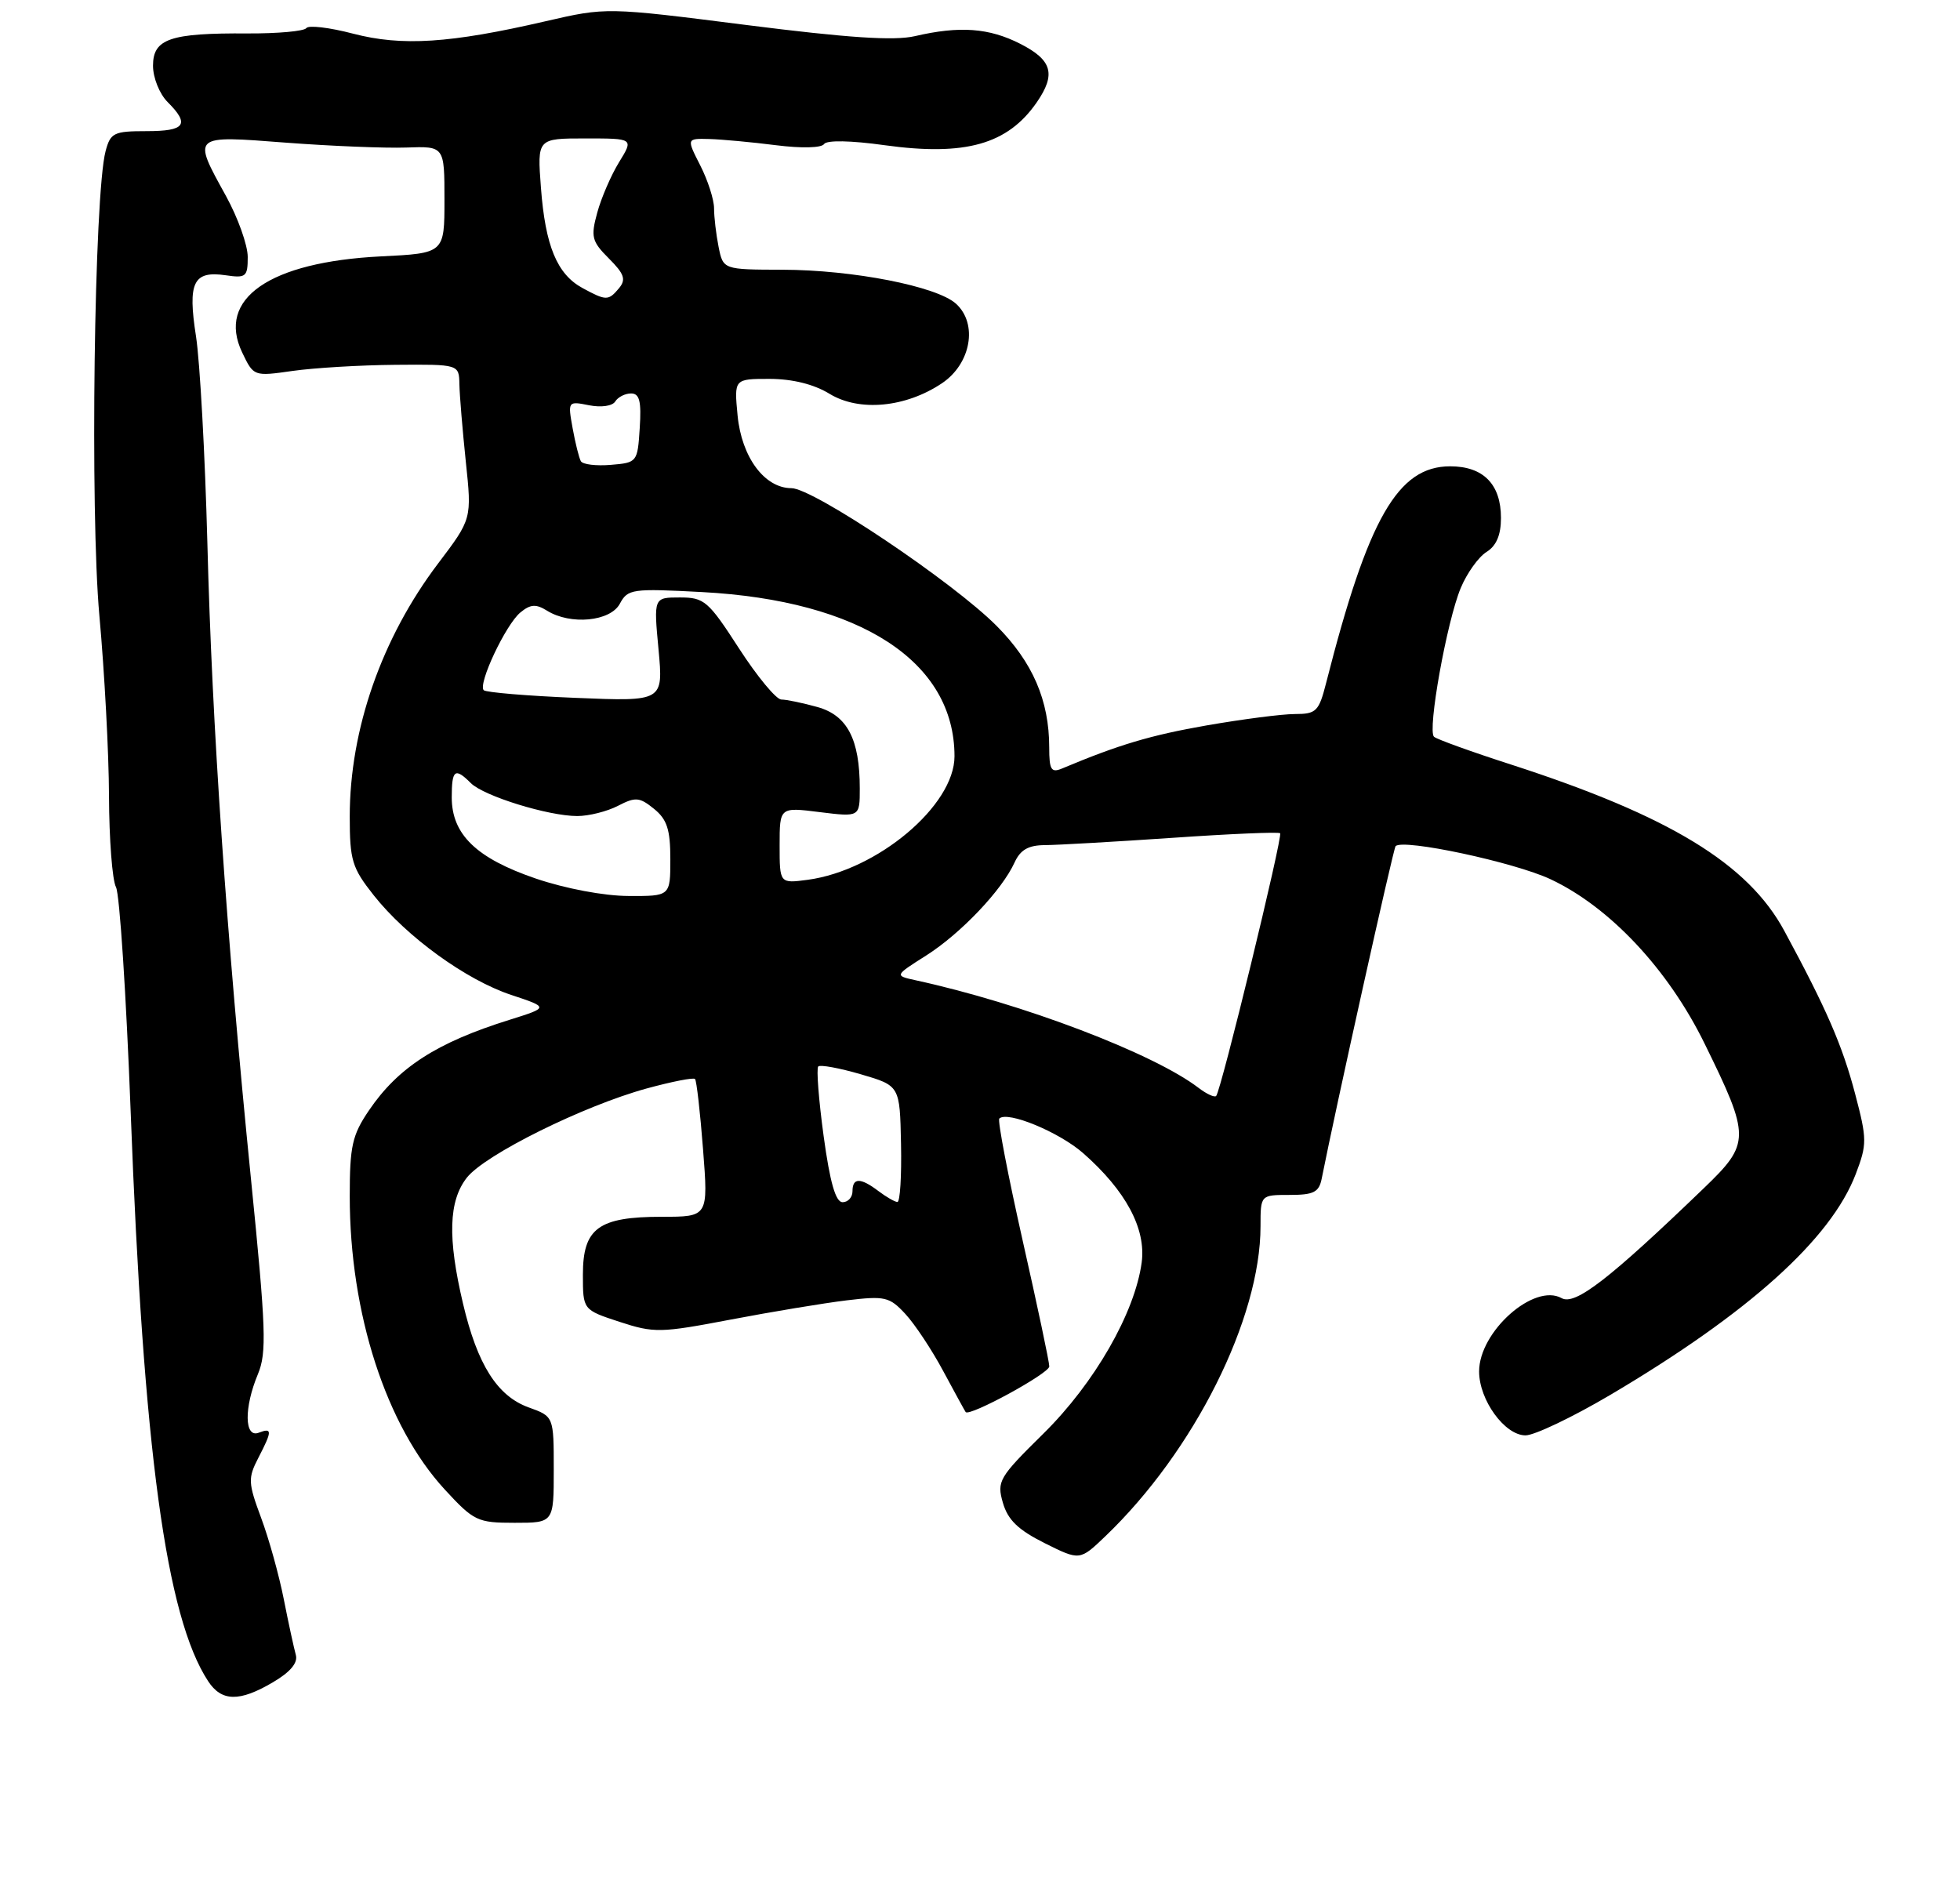<?xml version="1.0" encoding="UTF-8" standalone="no"?>
<!DOCTYPE svg PUBLIC "-//W3C//DTD SVG 1.1//EN" "http://www.w3.org/Graphics/SVG/1.1/DTD/svg11.dtd" >
<svg xmlns="http://www.w3.org/2000/svg" xmlns:xlink="http://www.w3.org/1999/xlink" version="1.1" viewBox="0 0 269 258">
 <g >
 <path fill="currentColor"
d=" M 37.47 230.88 C 39.85 229.48 40.91 228.22 40.60 227.13 C 40.35 226.23 39.60 222.80 38.95 219.50 C 38.30 216.20 36.90 211.16 35.83 208.30 C 34.05 203.51 34.02 202.87 35.45 200.10 C 37.38 196.37 37.38 195.92 35.50 196.64 C 33.53 197.39 33.48 193.18 35.40 188.59 C 36.62 185.65 36.51 182.40 34.45 161.87 C 31.06 128.09 29.10 99.61 28.46 74.50 C 28.14 62.40 27.44 49.65 26.90 46.16 C 25.74 38.74 26.53 37.13 30.98 37.78 C 33.76 38.19 34.00 37.99 34.00 35.27 C 34.00 33.65 32.66 29.89 31.02 26.91 C 26.37 18.48 26.26 18.58 39.25 19.58 C 45.44 20.05 52.86 20.35 55.75 20.25 C 61.00 20.06 61.00 20.06 61.00 27.41 C 61.00 34.76 61.00 34.76 52.25 35.19 C 36.98 35.96 29.72 40.99 33.23 48.36 C 34.81 51.66 34.81 51.67 40.15 50.91 C 43.09 50.49 49.44 50.11 54.25 50.07 C 63.00 50.00 63.00 50.00 63.05 52.75 C 63.08 54.26 63.48 59.04 63.93 63.36 C 64.76 71.22 64.76 71.22 60.11 77.36 C 52.38 87.58 48.00 100.12 48.00 112.07 C 48.00 118.07 48.32 119.12 51.28 122.86 C 55.79 128.57 63.97 134.50 70.16 136.55 C 75.34 138.27 75.34 138.27 69.92 139.97 C 59.93 143.09 54.63 146.51 50.63 152.41 C 48.34 155.78 48.00 157.30 48.00 164.18 C 48.00 180.27 53.00 195.71 61.04 204.43 C 65.04 208.77 65.53 209.00 70.63 209.00 C 76.00 209.00 76.00 209.00 76.00 201.70 C 76.00 194.40 76.00 194.40 72.55 193.16 C 68.24 191.60 65.52 187.29 63.55 178.93 C 61.41 169.88 61.57 164.82 64.08 161.62 C 66.57 158.47 80.02 151.79 88.75 149.39 C 92.19 148.45 95.18 147.86 95.39 148.09 C 95.60 148.31 96.10 152.66 96.49 157.75 C 97.21 167.00 97.21 167.00 90.83 167.00 C 82.13 167.00 80.00 168.57 80.00 174.94 C 80.00 179.77 80.00 179.77 85.03 181.42 C 89.78 182.97 90.63 182.95 100.28 181.11 C 105.90 180.04 113.06 178.85 116.20 178.47 C 121.46 177.84 122.07 177.98 124.25 180.33 C 125.55 181.73 127.90 185.27 129.46 188.19 C 131.03 191.11 132.41 193.63 132.53 193.80 C 133.05 194.47 144.00 188.50 144.01 187.54 C 144.02 186.97 142.37 179.18 140.35 170.24 C 138.34 161.30 136.89 153.77 137.15 153.52 C 138.24 152.43 145.34 155.36 148.65 158.26 C 154.51 163.41 157.31 168.64 156.69 173.27 C 155.76 180.18 150.21 189.85 143.22 196.74 C 137.09 202.78 136.79 203.29 137.64 206.25 C 138.32 208.60 139.73 209.97 143.37 211.79 C 148.20 214.20 148.20 214.20 151.70 210.85 C 163.89 199.18 173.00 180.98 173.00 168.29 C 173.00 164.00 173.00 164.00 176.98 164.00 C 180.31 164.00 181.03 163.63 181.40 161.75 C 183.26 152.34 191.23 116.43 191.54 116.13 C 192.59 115.08 207.85 118.34 212.82 120.68 C 220.94 124.50 228.94 133.03 233.93 143.20 C 240.26 156.08 240.25 156.91 233.86 163.06 C 220.89 175.55 216.18 179.20 214.33 178.17 C 210.55 176.05 203.00 182.75 203.00 188.23 C 203.00 192.15 206.52 197.00 209.37 197.00 C 210.60 197.00 215.83 194.50 221.00 191.45 C 239.99 180.22 251.28 170.07 254.69 161.14 C 256.25 157.04 256.25 156.36 254.61 150.14 C 252.86 143.49 250.69 138.49 244.89 127.76 C 239.91 118.54 229.13 111.98 207.50 104.97 C 202.00 103.20 197.19 101.46 196.81 101.12 C 195.88 100.27 198.57 85.27 200.48 80.70 C 201.33 78.66 202.92 76.44 204.01 75.76 C 205.37 74.91 206.00 73.43 206.00 71.09 C 206.00 66.46 203.58 64.00 199.03 64.00 C 191.84 64.00 187.76 71.13 182.00 93.75 C 181.01 97.64 180.65 98.00 177.71 98.00 C 175.95 98.00 170.50 98.71 165.61 99.56 C 157.89 100.91 153.54 102.21 145.75 105.48 C 144.27 106.10 144.00 105.65 144.00 102.59 C 144.00 96.13 141.73 90.88 136.78 85.90 C 130.77 79.86 111.61 67.00 108.62 67.00 C 104.93 67.00 101.78 62.74 101.23 57.03 C 100.75 52.00 100.75 52.00 105.62 52.00 C 108.77 52.01 111.69 52.73 113.85 54.05 C 117.93 56.54 124.30 55.94 129.28 52.60 C 133.27 49.92 134.24 44.43 131.20 41.68 C 128.55 39.29 117.06 37.04 107.38 37.02 C 99.25 37.00 99.25 37.00 98.62 33.87 C 98.28 32.16 98.00 29.78 98.00 28.59 C 98.00 27.40 97.15 24.75 96.11 22.71 C 94.22 19.00 94.22 19.00 97.36 19.08 C 99.09 19.13 103.20 19.51 106.50 19.93 C 109.98 20.37 112.75 20.31 113.10 19.77 C 113.47 19.22 116.76 19.28 121.42 19.93 C 132.48 21.46 138.31 19.82 142.30 14.03 C 144.95 10.18 144.41 8.25 140.04 6.02 C 135.75 3.83 131.71 3.53 125.57 4.96 C 122.71 5.62 116.39 5.20 102.43 3.43 C 83.22 0.99 83.22 0.99 74.86 2.92 C 61.74 5.95 55.18 6.37 48.46 4.62 C 45.22 3.77 42.33 3.43 42.04 3.86 C 41.74 4.28 38.12 4.61 34.00 4.59 C 23.34 4.52 21.00 5.32 21.00 9.02 C 21.00 10.67 21.89 12.89 23.00 14.00 C 26.09 17.09 25.43 18.00 20.11 18.00 C 15.62 18.00 15.16 18.22 14.49 20.75 C 12.92 26.65 12.35 70.27 13.64 84.50 C 14.34 92.20 14.94 103.34 14.96 109.26 C 14.98 115.18 15.41 120.81 15.92 121.76 C 16.42 122.72 17.32 136.55 17.93 152.50 C 19.68 199.06 22.79 221.92 28.56 230.73 C 30.41 233.56 32.87 233.60 37.47 230.88 Z  M 113.04 155.93 C 112.36 150.94 112.03 146.64 112.30 146.37 C 112.56 146.10 115.20 146.58 118.14 147.44 C 123.50 149.01 123.50 149.01 123.66 157.00 C 123.75 161.40 123.53 164.99 123.16 164.97 C 122.80 164.95 121.63 164.28 120.56 163.47 C 118.09 161.60 117.00 161.61 117.00 163.50 C 117.00 164.32 116.39 165.00 115.64 165.00 C 114.69 165.00 113.91 162.30 113.04 155.93 Z  M 164.50 149.31 C 158.31 144.57 140.27 137.71 125.63 134.53 C 122.76 133.90 122.76 133.90 127.13 131.13 C 131.86 128.12 137.51 122.18 139.24 118.38 C 140.04 116.63 141.14 116.00 143.41 115.99 C 145.11 115.98 152.99 115.53 160.92 114.99 C 168.85 114.44 175.49 114.16 175.69 114.36 C 176.09 114.75 167.57 149.77 166.91 150.42 C 166.68 150.65 165.60 150.15 164.50 149.31 Z  M 73.54 120.58 C 65.39 117.80 62.00 114.53 62.00 109.44 C 62.00 105.63 62.44 105.30 64.62 107.48 C 66.40 109.26 75.26 112.00 79.23 112.00 C 80.81 112.00 83.32 111.37 84.81 110.60 C 87.22 109.35 87.77 109.40 89.76 111.01 C 91.55 112.46 92.00 113.85 92.00 117.91 C 92.00 123.00 92.00 123.00 86.25 122.97 C 82.89 122.96 77.61 121.96 73.54 120.58 Z  M 107.00 116.02 C 107.00 110.77 107.00 110.77 112.50 111.46 C 118.00 112.14 118.00 112.14 118.00 108.22 C 118.00 101.46 116.29 98.17 112.16 97.03 C 110.15 96.47 107.93 96.01 107.23 96.01 C 106.53 96.00 103.92 92.85 101.43 89.00 C 97.21 82.47 96.66 82.00 93.31 82.00 C 89.71 82.00 89.71 82.00 90.38 89.14 C 91.04 96.28 91.04 96.28 79.00 95.78 C 72.37 95.51 66.70 95.03 66.39 94.73 C 65.56 93.89 69.41 85.72 71.42 84.06 C 72.80 82.92 73.56 82.87 75.07 83.81 C 78.29 85.82 83.77 85.30 85.07 82.86 C 86.16 80.83 86.74 80.75 96.36 81.26 C 118.11 82.42 131.00 90.81 131.00 103.80 C 131.00 110.56 120.41 119.46 110.86 120.75 C 107.00 121.26 107.00 121.26 107.00 116.02 Z  M 79.72 63.30 C 79.47 62.86 78.96 60.82 78.59 58.77 C 77.92 55.07 77.94 55.04 80.84 55.62 C 82.51 55.95 84.05 55.73 84.44 55.10 C 84.81 54.50 85.79 54.00 86.61 54.00 C 87.77 54.00 88.04 55.06 87.80 58.75 C 87.50 63.43 87.45 63.50 83.84 63.80 C 81.83 63.97 79.98 63.75 79.72 63.30 Z  M 79.94 39.53 C 76.45 37.63 74.84 33.75 74.24 25.75 C 73.73 19.00 73.73 19.00 80.35 19.00 C 86.97 19.00 86.97 19.00 84.97 22.25 C 83.87 24.04 82.52 27.16 81.97 29.18 C 81.06 32.51 81.21 33.12 83.57 35.48 C 85.68 37.59 85.94 38.36 84.97 39.54 C 83.50 41.30 83.20 41.30 79.94 39.53 Z "/>
</g>
</svg>